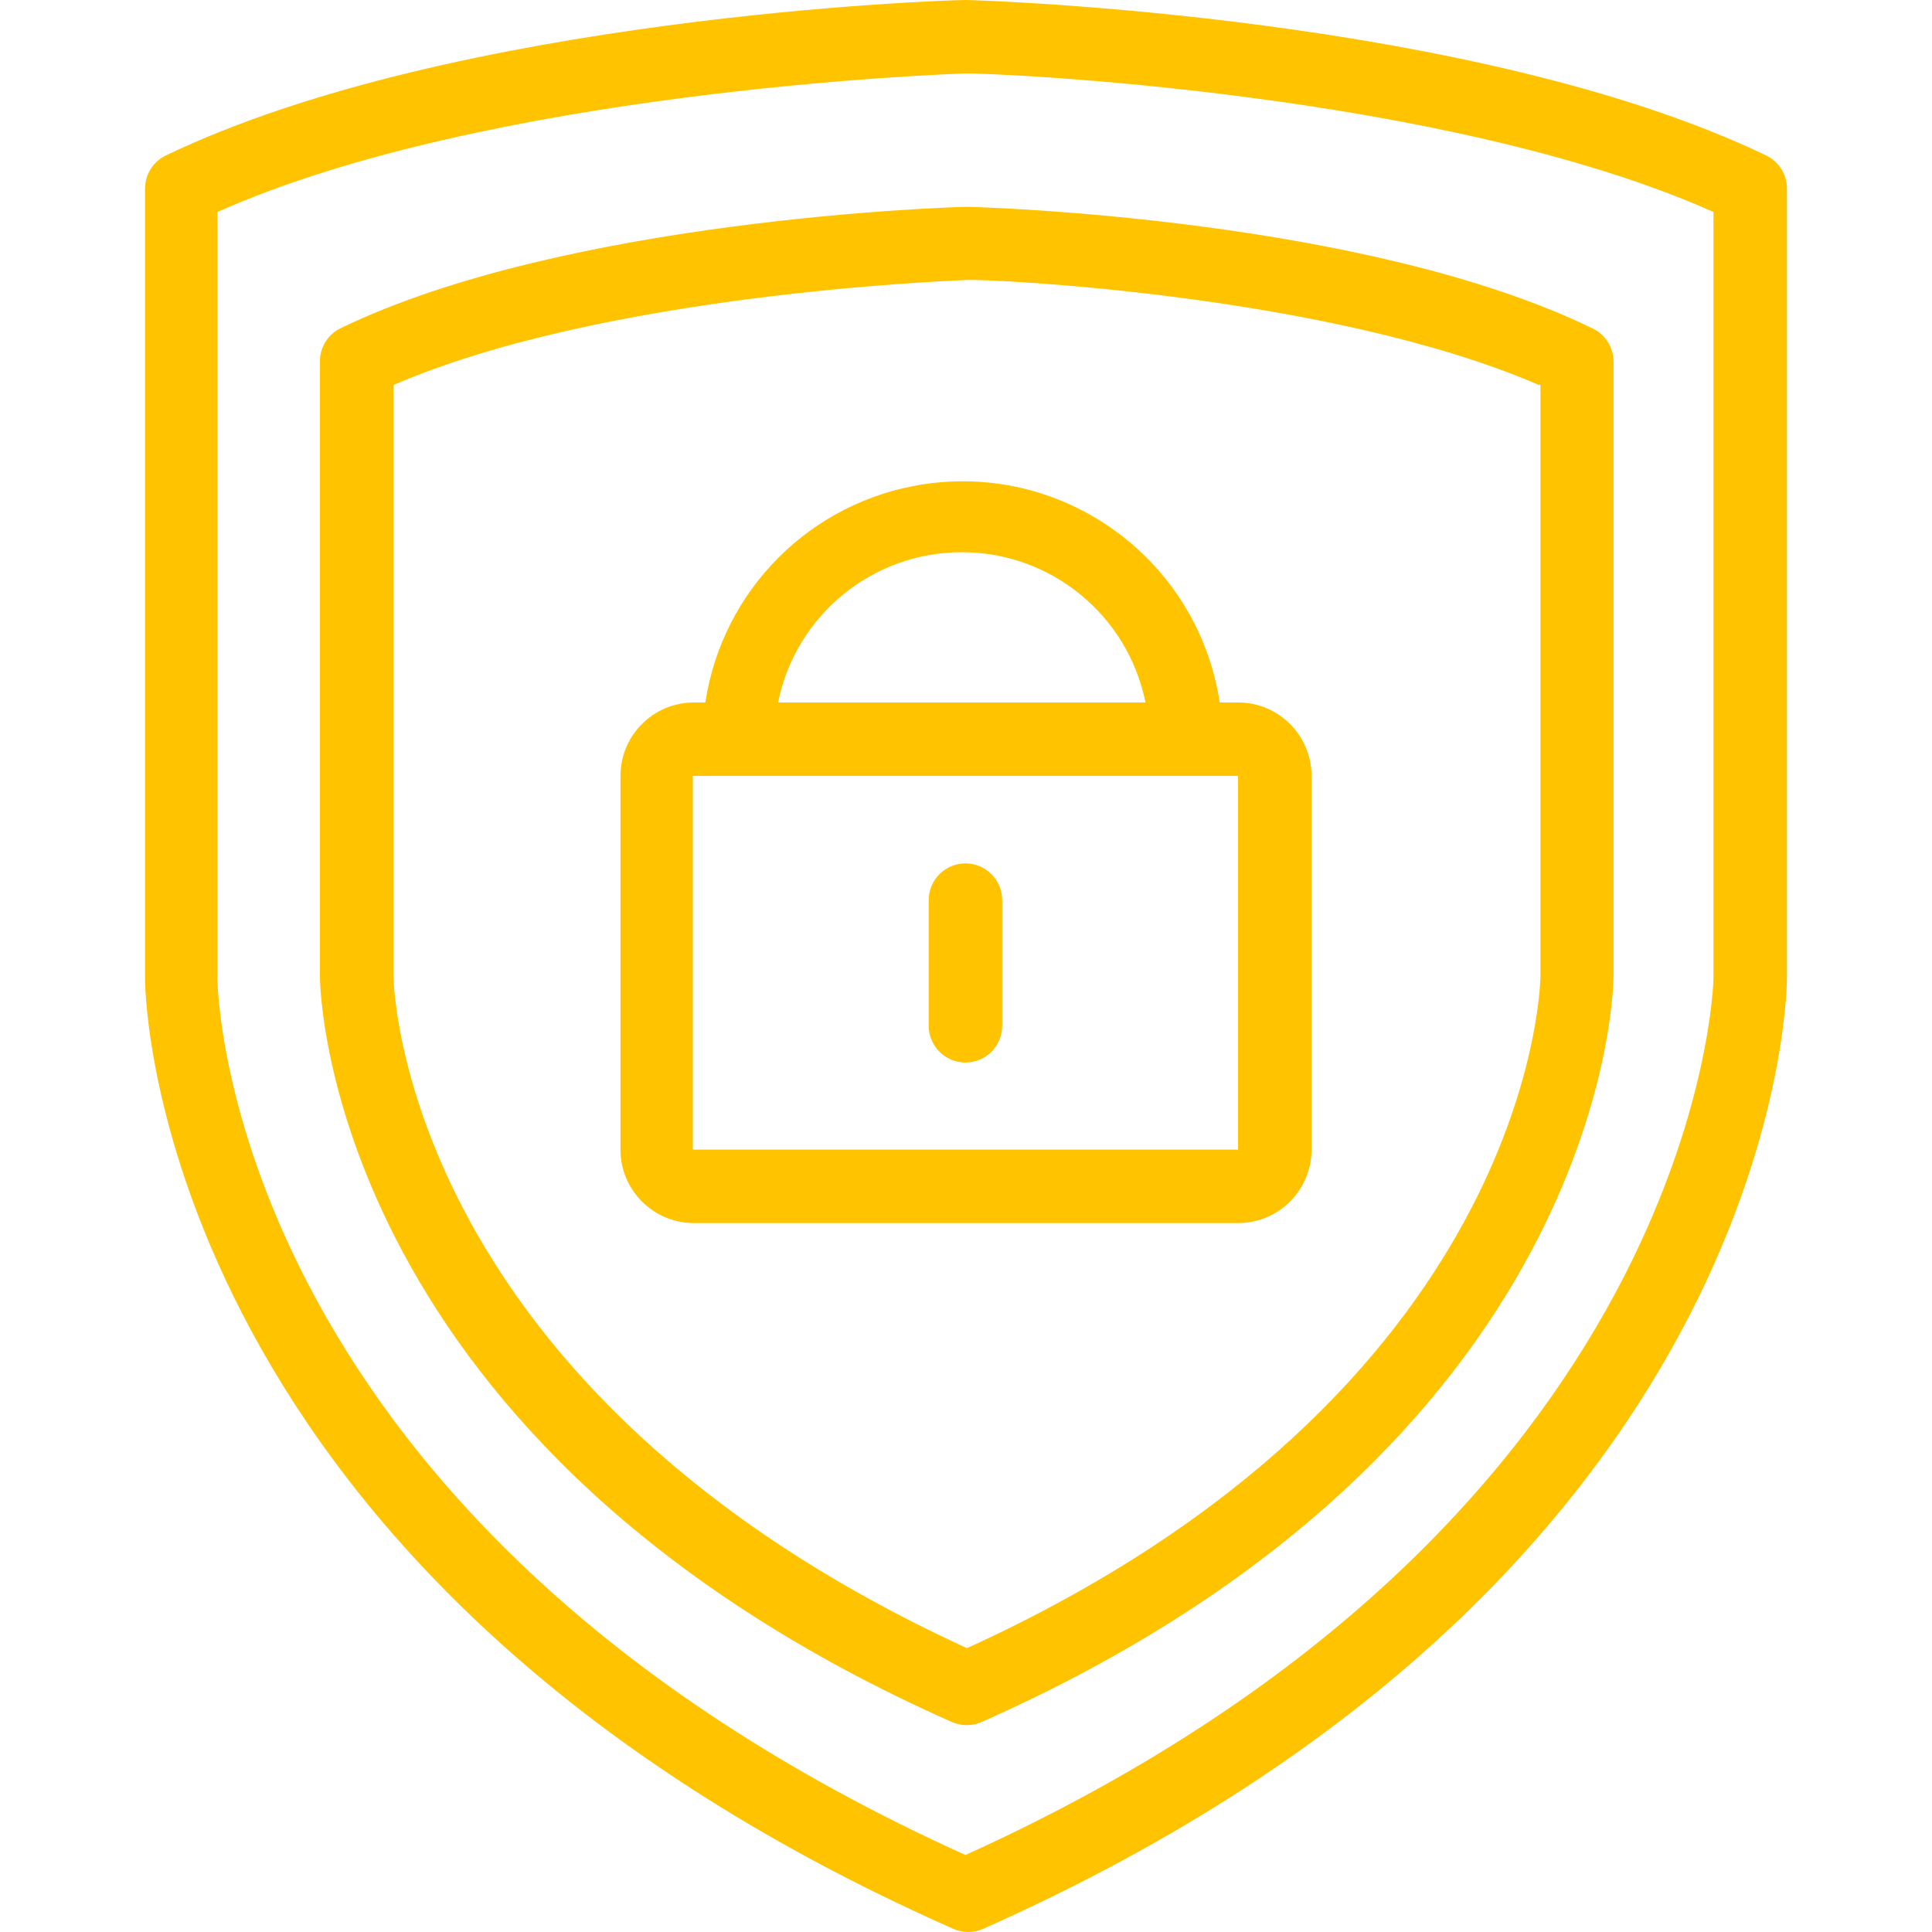 <?xml version="1.0"?>
<svg xmlns="http://www.w3.org/2000/svg" xmlns:xlink="http://www.w3.org/1999/xlink" version="1.1" id="Capa_1" x="0px" y="0px" viewBox="0 0 420.685 420.685" style="enable-background:new 0 0 420.685 420.685;" xml:space="preserve" width="512px" height="512px"><g><g>
	<g>
		<path d="M384.543,33.84C321.583,3.6,214.943,0.08,210.223,0c-4.48,0-111.12,3.6-174.08,33.84c-2.778,1.323-4.551,4.123-4.56,7.2    V213.2c0,5.28,3.2,130.32,176,206.8c2.063,0.914,4.417,0.914,6.48,0c172.16-76.56,174.96-201.68,175.04-206.88V41.04    C389.094,37.963,387.321,35.163,384.543,33.84z M373.103,213.04c0,1.2-2.96,118.4-162.88,190.88    c-159.28-72-162.8-186-162.88-190.8V46.16c58.88-26.24,157.36-30,162.88-30.16c5.52-0.16,104,3.92,162.88,30.16V213.04z" data-original="#000000" class="active-path" data-old_color="#FFF700" fill="#FFC300"/>
	</g>
</g><g>
	<g>
		<path d="M346.783,71.52c-49.28-24-132.56-26.4-136-26.48h-0.56c-3.76,0.08-87.04,2.72-136,26.4h0    c-2.778,1.323-4.551,4.123-4.56,7.2v133.92c0,4.16,2.56,102.48,137.6,162.4c2.063,0.914,4.417,0.914,6.48,0    c135.12-59.92,137.6-158.24,137.6-162.48V78.72C351.334,75.643,349.561,72.843,346.783,71.52z M335.423,212.4    c0,3.68-2.88,90.88-124.88,146.48c-122-56-124.8-142.8-124.88-146.4V83.84c45.6-19.76,120-22.64,124.88-22.88    s78.96,3.12,124.56,22.88l0.32-0.08V212.4z" data-original="#000000" class="active-path" data-old_color="#FFF700" fill="#FFC300"/>
	</g>
</g><g>
	<g>
		<path d="M269.583,152.96h-4c-4.689-30.928-33.563-52.199-64.491-47.509c-24.534,3.72-43.79,22.976-47.509,47.509h-2.48    c-8.837,0-16,7.163-16,16v81.36c-0.001,8.744,7.017,15.869,15.76,16h118.72c8.837,0,16-7.163,16-16v-81.36    C285.583,160.123,278.419,152.96,269.583,152.96z M209.461,120.241c19.405,0.014,36.118,13.695,39.962,32.719h-80    C173.272,133.907,190.027,120.219,209.461,120.241z M269.583,250.32h-118.72v-81.36h118.72V250.32z" data-original="#000000" class="active-path" data-old_color="#FFF700" fill="#FFC300"/>
	</g>
</g><g>
	<g>
		<path d="M210.223,188c-4.418,0-8,3.582-8,8v27.36c0,4.418,3.582,8,8,8s8-3.582,8-8V196C218.223,191.582,214.641,188,210.223,188z" data-original="#000000" class="active-path" data-old_color="#FFF700" fill="#FFC300"/>
	</g>
</g></g> </svg>
